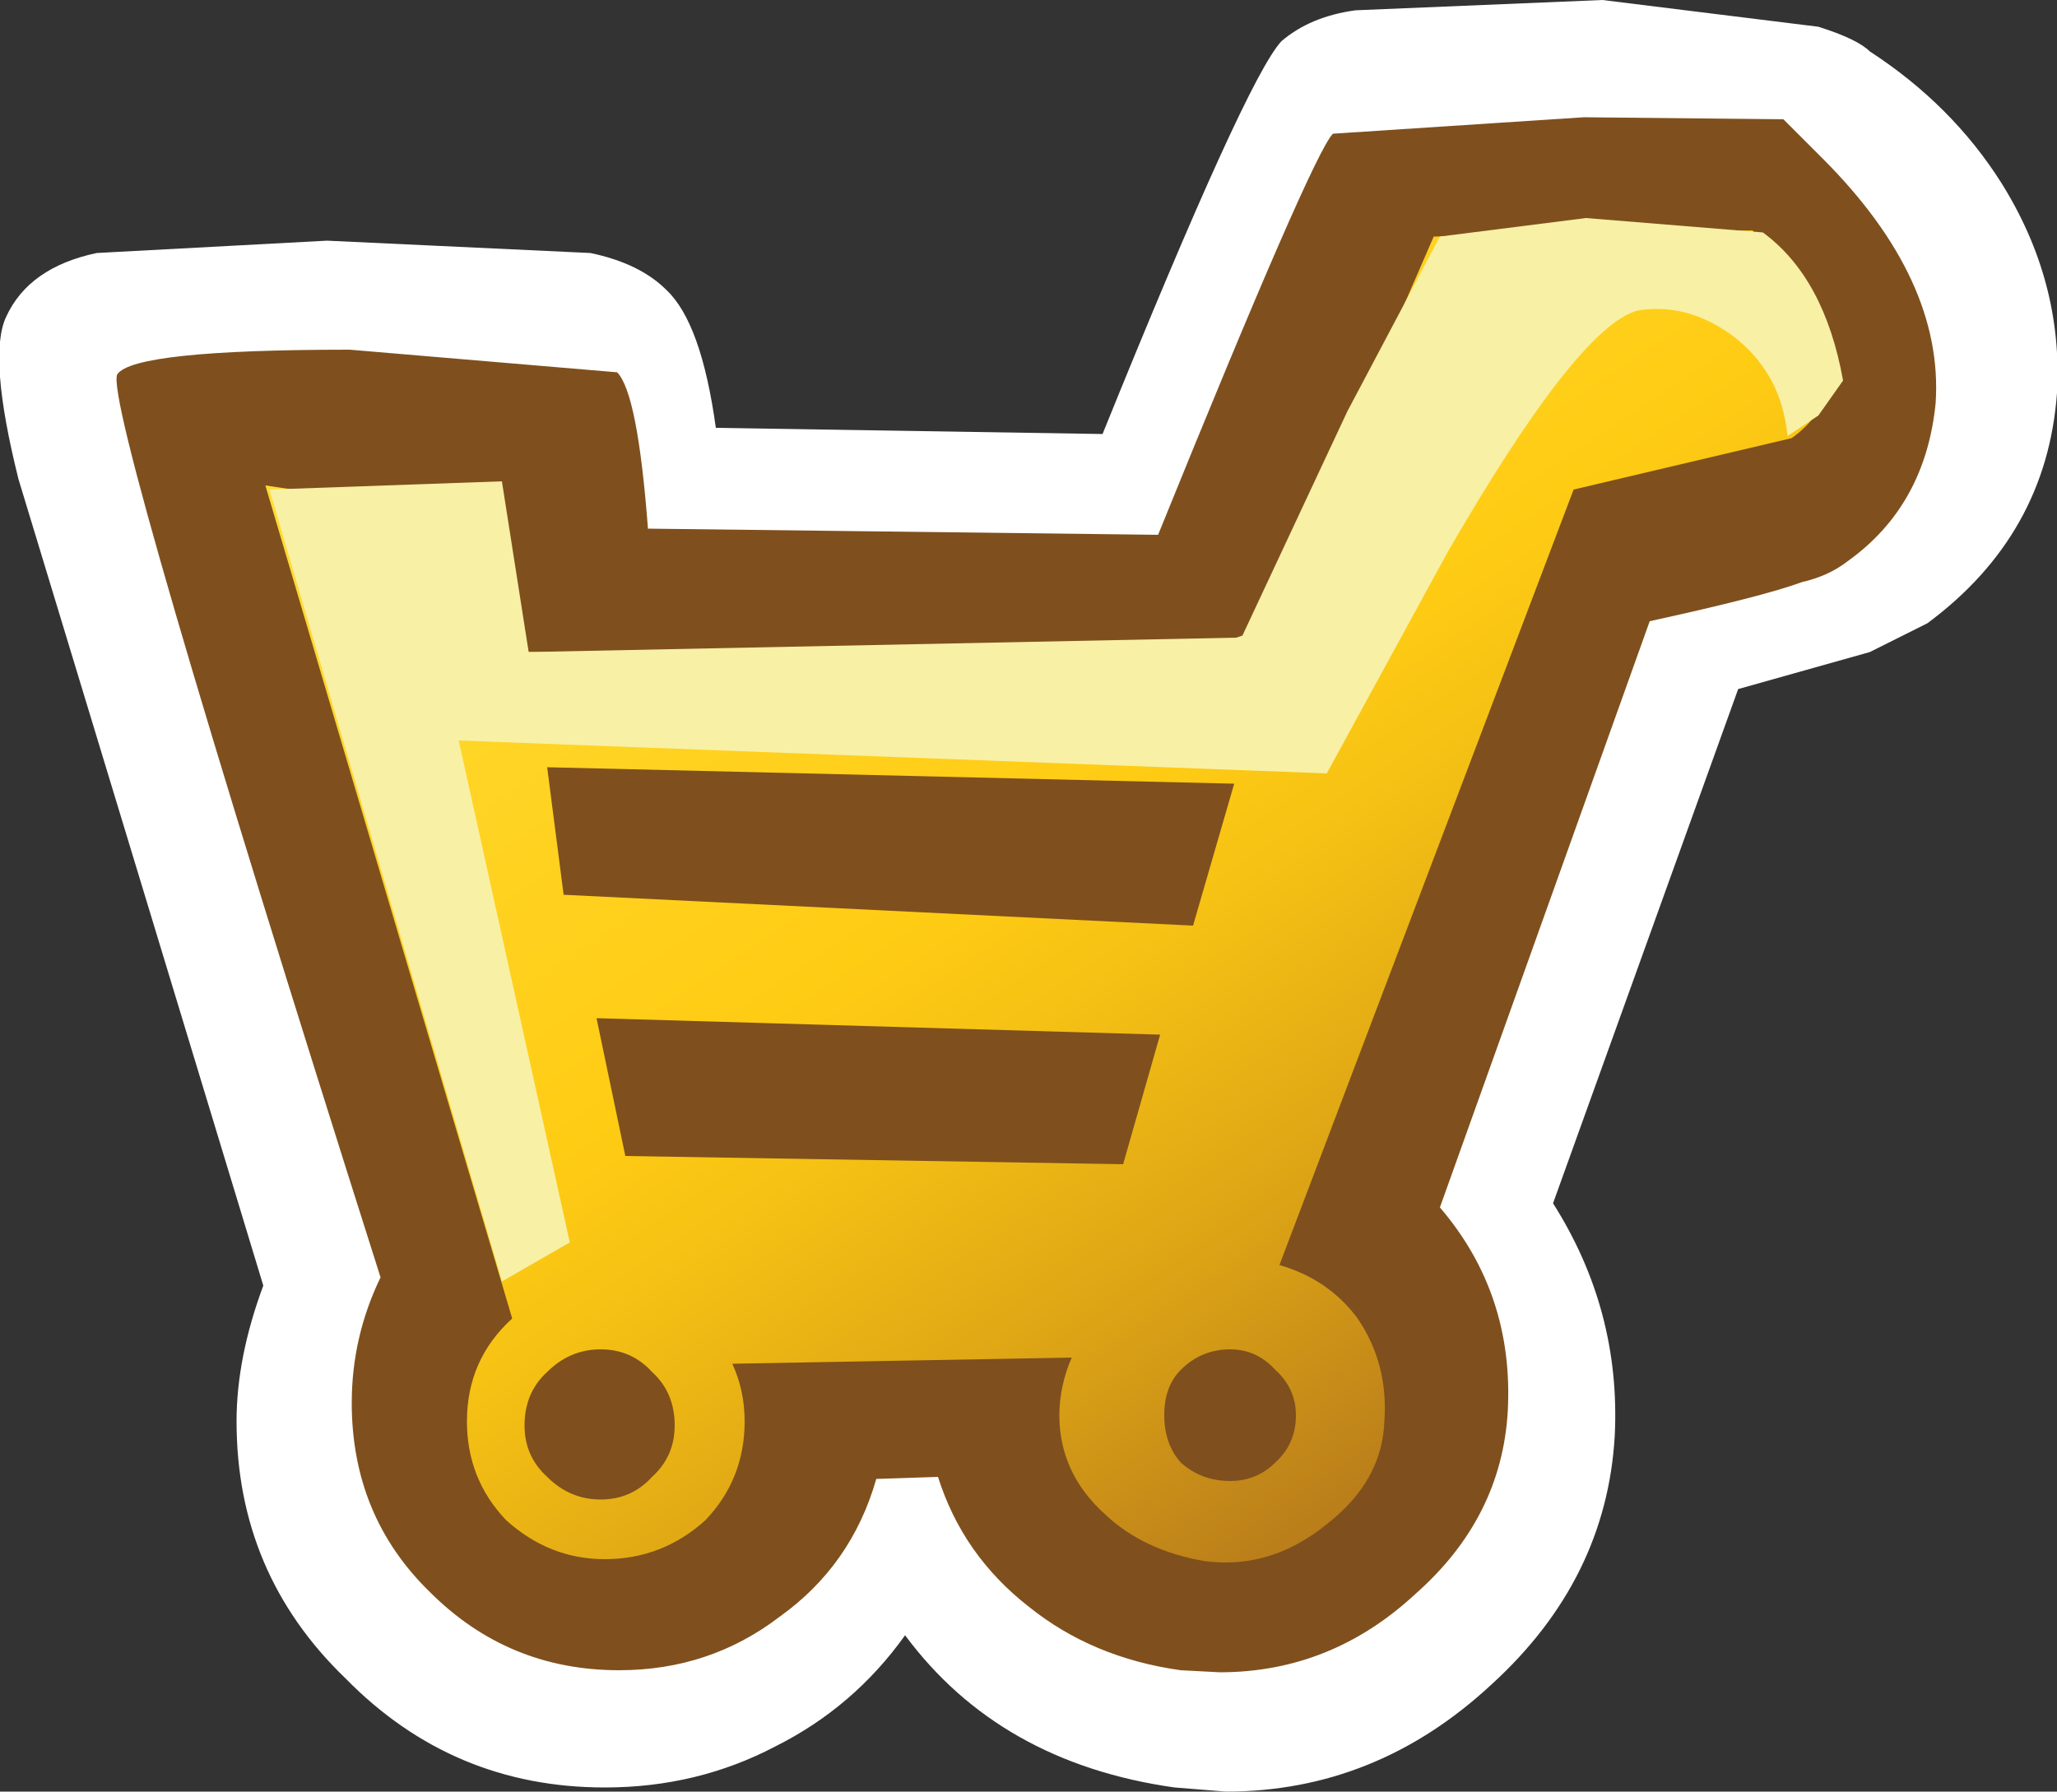 <?xml version="1.0" encoding="UTF-8" standalone="no"?>
<svg xmlns:xlink="http://www.w3.org/1999/xlink" height="43.55px" width="50.0px" xmlns="http://www.w3.org/2000/svg">
  <rect width="100%" height="100%" fill="#333333" stroke="none"/>
  <g transform="matrix(1.0, 0.0, 0.0, 1.0, 24.05, 16.55)">
    <path d="M21.4 -15.3 Q23.4 -14.0 24.6 -12.1 26.1 -9.7 25.95 -7.0 25.7 -3.55 22.8 -1.4 L21.4 -0.7 18.2 0.2 13.7 12.7 Q15.35 15.3 15.2 18.35 15.0 21.85 12.2 24.4 9.4 27.0 5.75 27.0 L4.5 26.9 Q0.25 26.3 -2.05 23.2 -3.3 24.95 -5.2 25.9 -7.1 26.9 -9.35 26.9 -13.05 26.9 -15.65 24.25 -18.3 21.7 -18.3 18.0 -18.3 16.45 -17.65 14.7 L-23.6 -4.9 Q-24.35 -7.9 -23.9 -8.85 -23.35 -10.05 -21.7 -10.4 L-16.1 -10.7 -9.7 -10.4 Q-8.5 -10.15 -7.85 -9.5 -7.0 -8.7 -6.65 -6.15 L2.75 -6.0 Q6.25 -14.65 7.1 -15.55 7.8 -16.15 8.9 -16.3 L14.9 -16.55 20.15 -15.9 Q21.1 -15.6 21.4 -15.3" fill="#ffffff" fill-rule="evenodd" stroke="none"/>
    <path d="M20.25 -12.7 Q23.2 -9.75 23.0 -6.75 22.75 -4.25 20.85 -2.9 20.4 -2.55 19.75 -2.4 18.8 -2.05 16.05 -1.45 L10.95 12.8 Q12.75 14.9 12.6 17.75 12.45 20.35 10.35 22.2 8.3 24.1 5.6 24.1 L4.65 24.05 Q2.5 23.75 0.95 22.5 -0.65 21.25 -1.25 19.35 L-2.75 19.4 Q-3.35 21.5 -5.1 22.75 -6.8 24.05 -9.0 24.05 -11.7 24.05 -13.6 22.15 -15.5 20.3 -15.5 17.55 -15.5 15.95 -14.8 14.5 -21.55 -6.75 -21.2 -7.45 -20.8 -8.05 -15.55 -8.05 L-9.05 -7.5 Q-8.55 -7.0 -8.3 -3.7 L4.1 -3.55 Q7.85 -12.8 8.35 -13.3 L14.45 -13.7 19.3 -13.65 20.25 -12.7" fill="#7f501d" fill-rule="evenodd" stroke="none"/>
    <path d="M7.45 17.85 Q7.45 17.2 6.95 16.75 6.5 16.25 5.85 16.25 5.15 16.25 4.65 16.75 4.25 17.15 4.25 17.85 4.25 18.55 4.65 19.0 5.15 19.45 5.85 19.45 6.5 19.45 6.95 19.0 7.45 18.55 7.45 17.85 M-9.55 8.2 L-8.85 11.55 3.25 11.75 4.15 8.6 -9.55 8.2 M-9.45 16.25 Q-10.2 16.25 -10.75 16.8 -11.3 17.3 -11.3 18.1 -11.3 18.85 -10.75 19.35 -10.2 19.9 -9.45 19.9 -8.7 19.9 -8.2 19.35 -7.65 18.85 -7.65 18.1 -7.65 17.3 -8.2 16.8 -8.7 16.25 -9.45 16.25 M4.95 5.95 L5.95 2.5 -10.75 2.1 -10.35 5.2 4.95 5.95 M18.55 -10.95 L19.95 -9.1 Q21.05 -7.0 19.5 -5.9 L14.2 -4.65 7.05 14.2 Q8.25 14.55 8.95 15.5 9.7 16.6 9.6 18.0 9.55 19.45 8.2 20.5 6.85 21.6 5.25 21.4 3.75 21.15 2.8 20.25 1.7 19.25 1.7 17.85 1.7 17.15 2.0 16.45 L-6.25 16.6 Q-5.95 17.25 -5.95 18.0 -5.95 19.4 -6.9 20.4 -7.95 21.35 -9.35 21.35 -10.7 21.35 -11.75 20.4 -12.7 19.4 -12.7 18.0 -12.7 16.5 -11.6 15.5 L-17.6 -4.75 -11.9 -3.9 -11.2 -0.7 6.3 -0.45 10.8 -10.8 18.55 -10.95" fill="url(#gradient0)" fill-rule="evenodd" stroke="none"/>
    <path d="M18.8 -10.9 Q20.3 -9.8 20.75 -7.3 L20.15 -6.45 19.4 -5.95 Q19.25 -7.5 18.05 -8.4 16.95 -9.2 15.75 -9.0 14.3 -8.6 11.15 -3.15 L8.2 2.25 -12.9 1.45 -10.2 13.65 -11.85 14.6 -17.5 -4.65 -11.85 -4.85 -11.2 -0.7 6.0 -1.05 6.15 -1.1 8.7 -6.55 10.95 -10.8 14.5 -11.25 18.8 -10.9" fill="#f8f0a5" fill-rule="evenodd" stroke="none"/>
  </g>
  <defs>
    <linearGradient gradientTransform="matrix(0.014, 0.021, 0.021, -0.014, 2.6, 3.3)" gradientUnits="userSpaceOnUse" id="gradient0" spreadMethod="pad" x1="-819.2" x2="819.2">
      <stop offset="0.0" stop-color="#ffdf3b"/>
      <stop offset="0.49" stop-color="#ffcc14"/>
      <stop offset="0.584" stop-color="#f5c114"/>
      <stop offset="0.741" stop-color="#dda515"/>
      <stop offset="0.945" stop-color="#b5781b"/>
      <stop offset="1.0" stop-color="#a96b1d"/>
    </linearGradient>
  </defs>
</svg>
